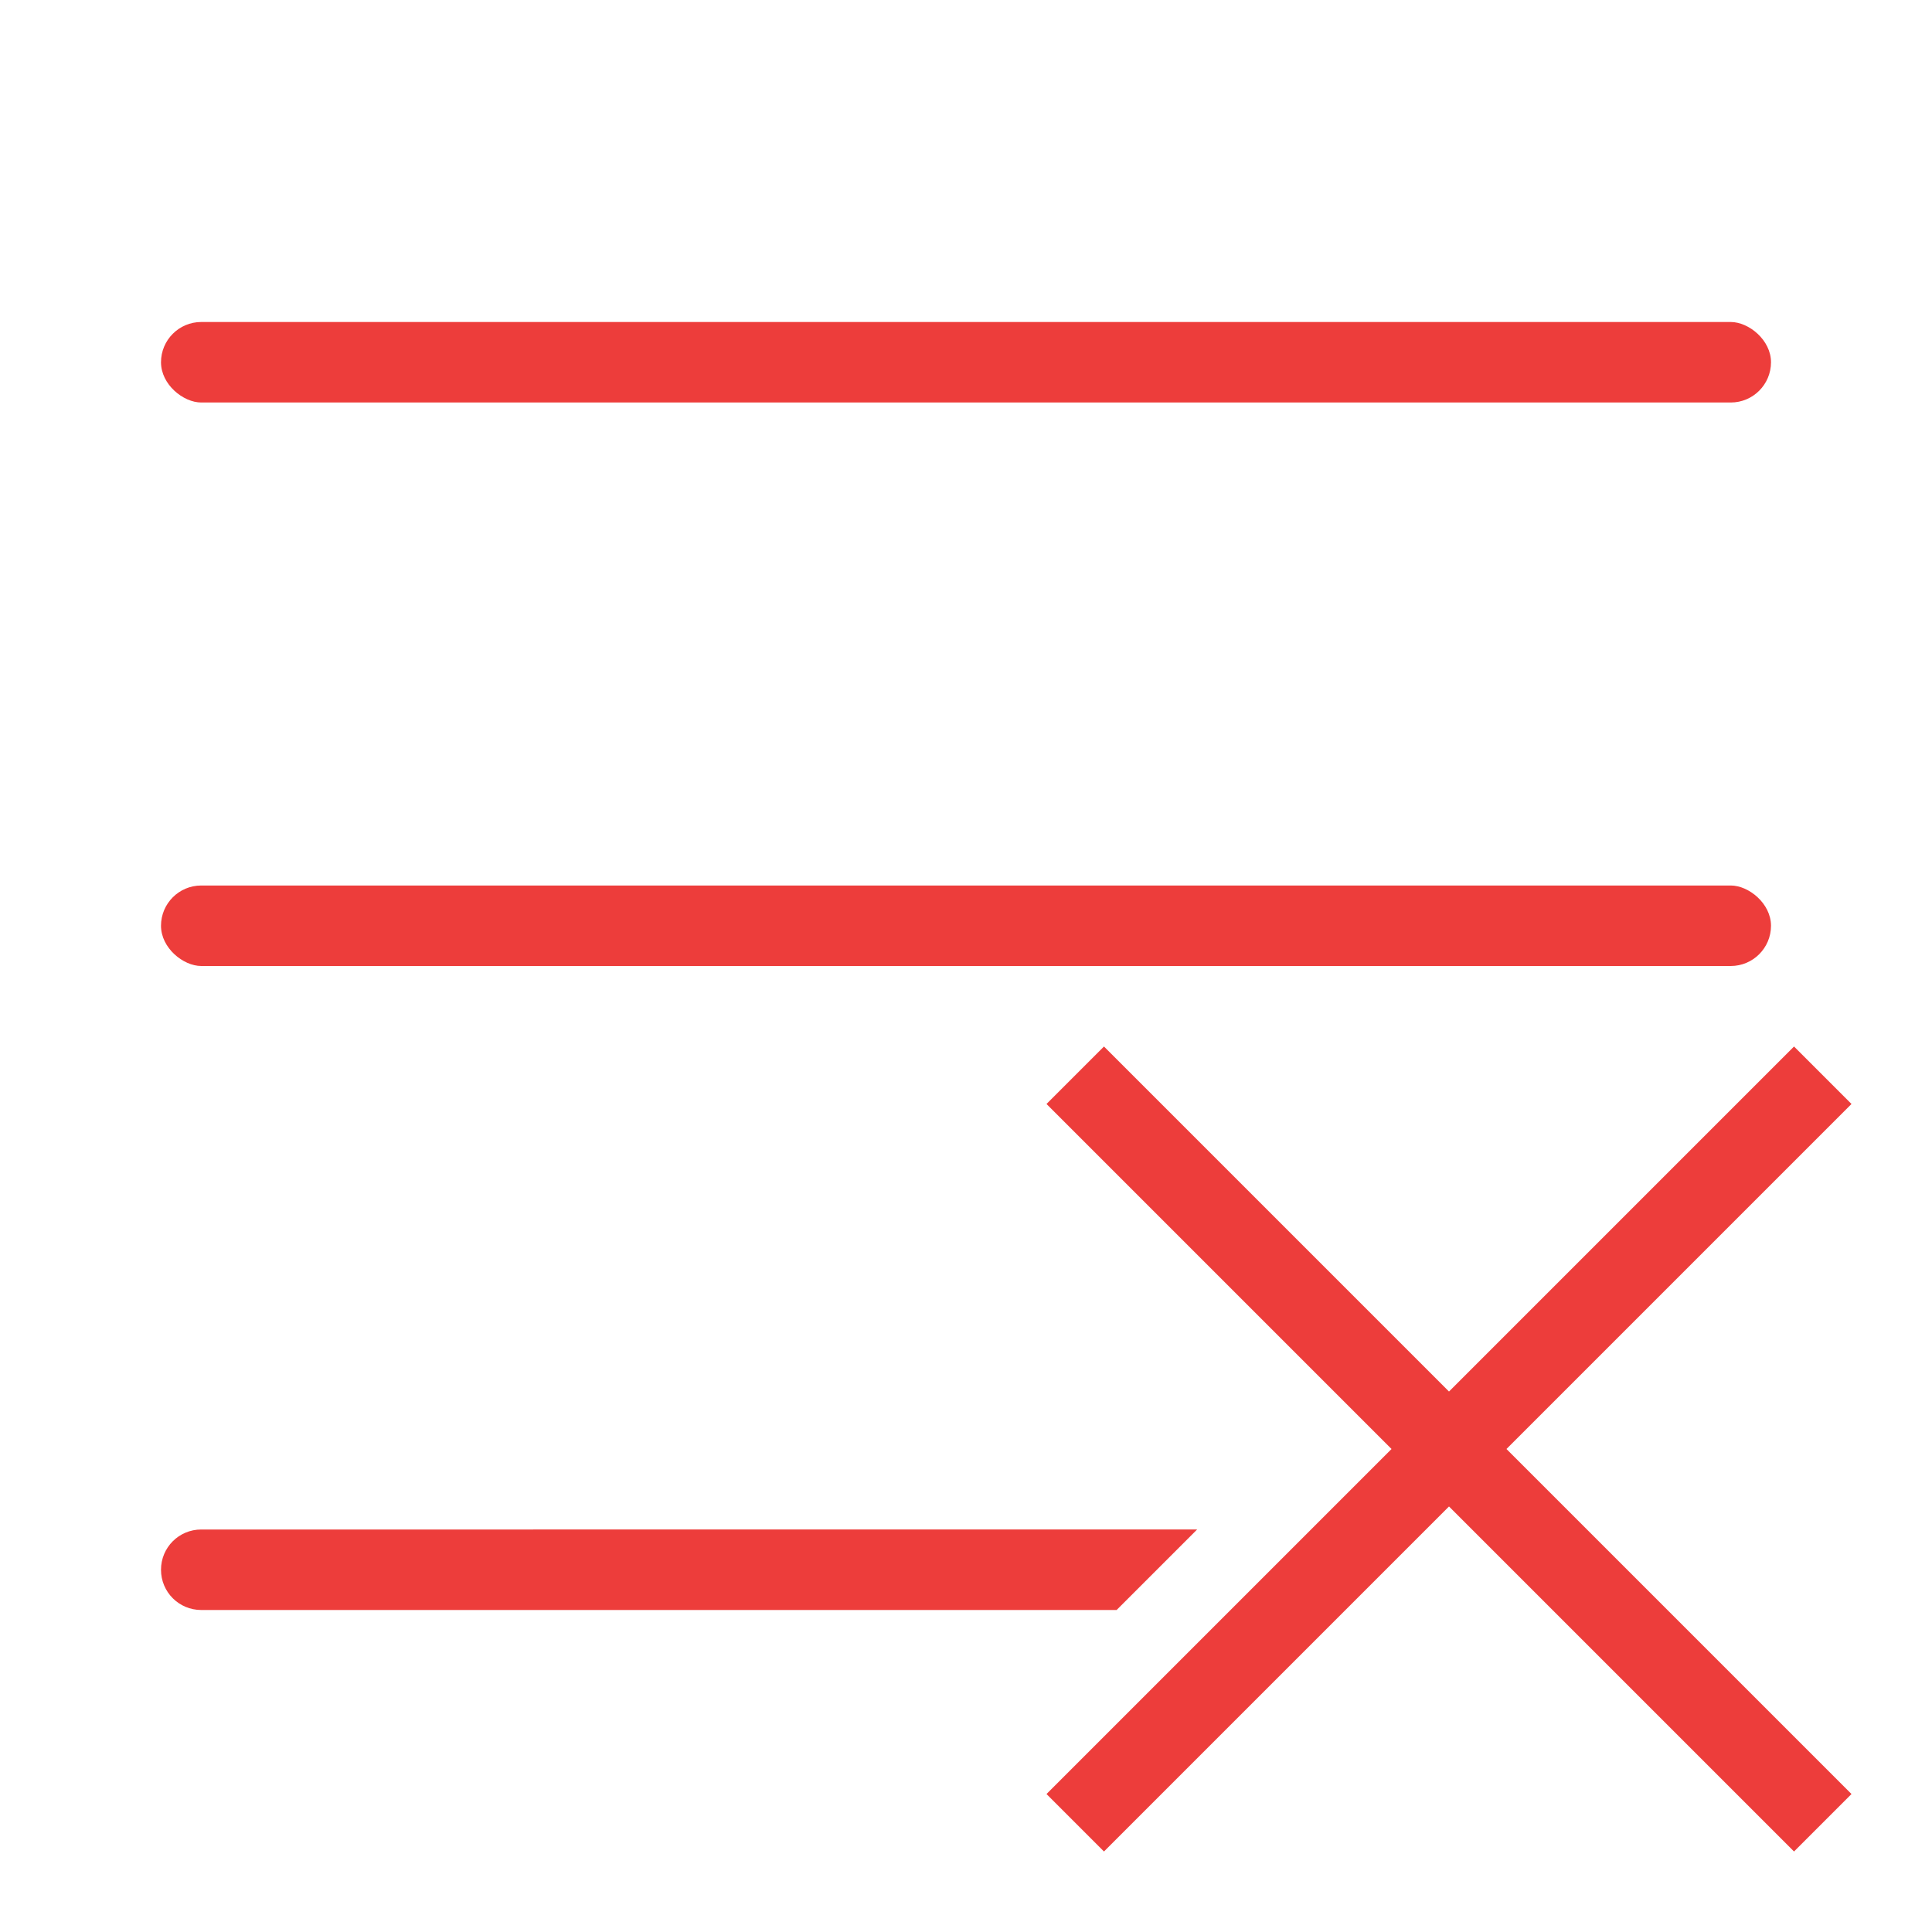 <svg viewBox="0 0 24 24" xmlns="http://www.w3.org/2000/svg"><g fill="#ed3d3b"><rect height="20" ry=".5" transform="matrix(0 -1 -1 0 0 0)" width="1" x="-5" y="-22"/><path d="m2.5 19c-.277 0-.5.223-.5.5s.223.5.5.5h11.371l1-1z"/><rect height="20" ry=".5" transform="matrix(0 -1 -1 0 0 0)" width="1" x="-12" y="-22"/><path d="m22.286 13-4.286 4.286-4.286-4.286-.714.714 4.286 4.286-4.286 4.286.714.714 4.286-4.286 4.286 4.286.714-.714-4.286-4.286 4.286-4.286z"/></g></svg>